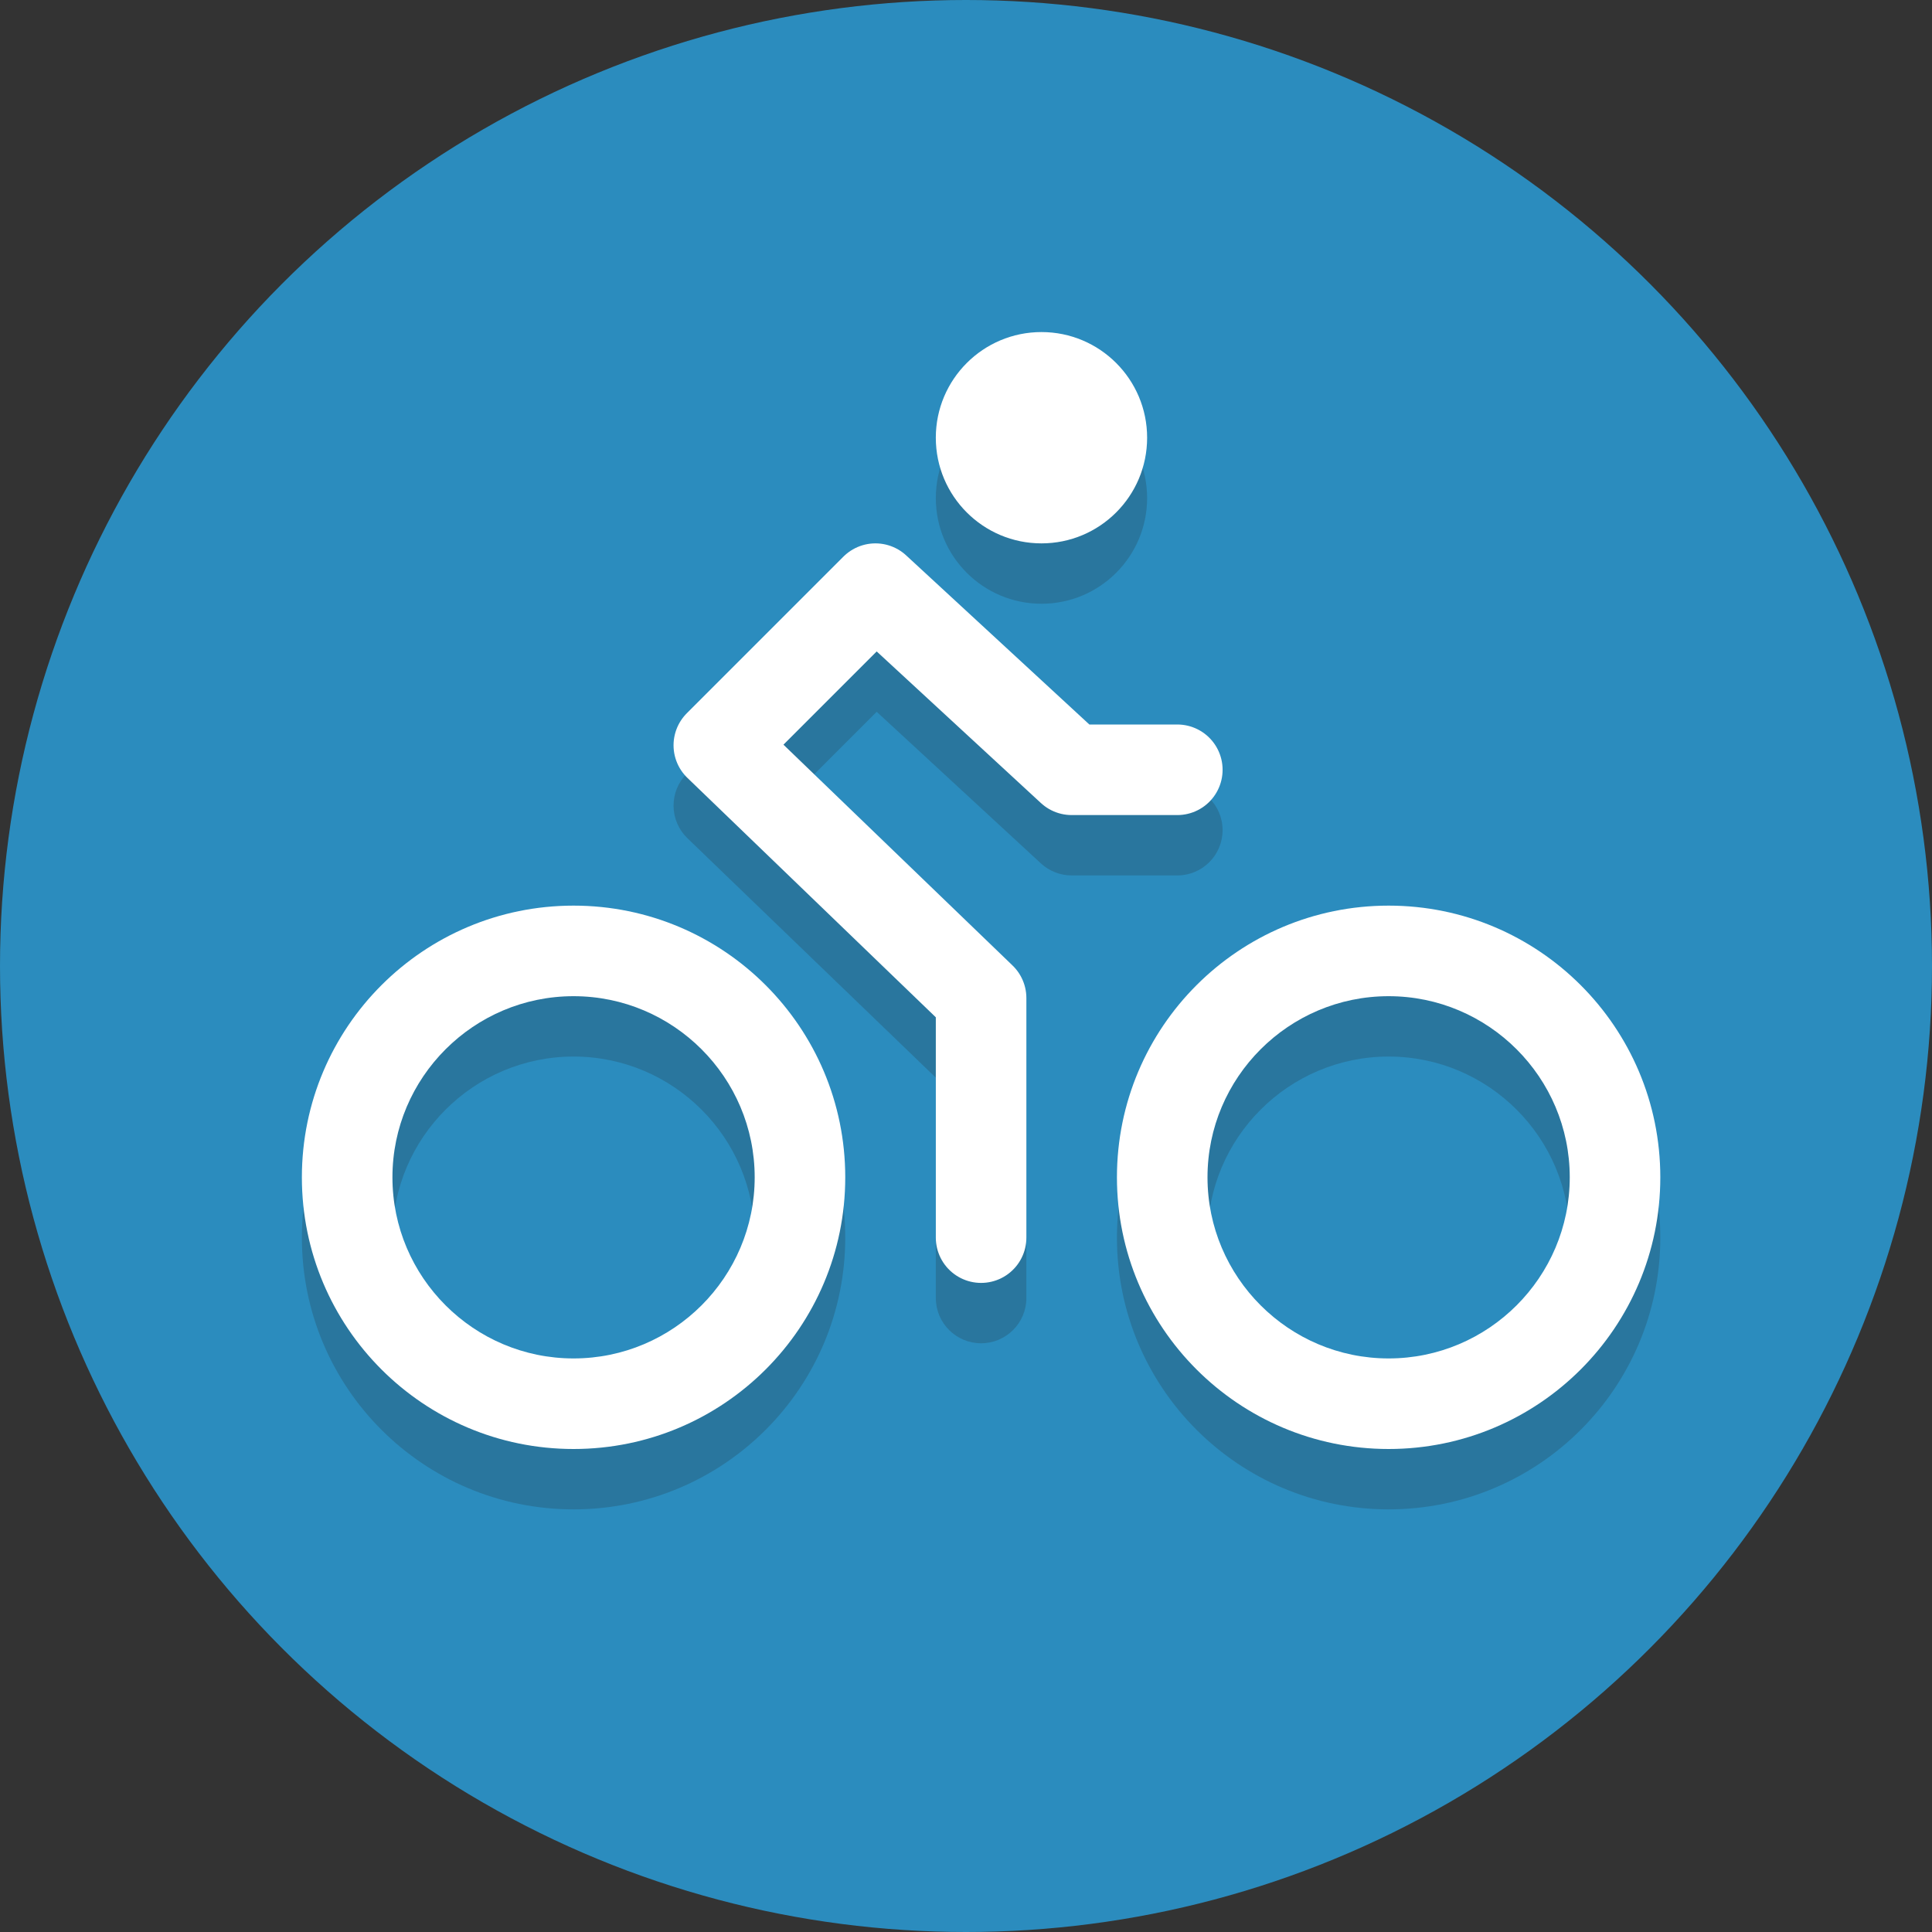 <?xml version="1.0" ?><svg enable-background="new 0 0 64 64" height="64px" id="Layer_1" version="1.1" viewBox="0 0 64 64" width="64px" xml:space="preserve" xmlns="http://www.w3.org/2000/svg" xmlns:xlink="http://www.w3.org/1999/xlink"><rect x="0" y="0" width="64" height="64" fill="#333333" stroke="none"/><circle cx="32" cy="32" fill="#2b8cbe" r="32"/><g opacity="0.2"><path d="M19,35c3.308,0,6,2.692,6,6s-2.692,6-6,6s-6-2.692-6-6S15.692,35,19,35 M19,32c-4.971,0-9,4.029-9,9   s4.029,9,9,9s9-4.029,9-9S23.971,32,19,32L19,32z" fill="#231F20"/></g><g opacity="0.2"><path d="M46,35c3.308,0,6,2.692,6,6s-2.692,6-6,6s-6-2.692-6-6S42.692,35,46,35 M46,32c-4.971,0-9,4.029-9,9   s4.029,9,9,9s9-4.029,9-9S50.971,32,46,32L46,32z" fill="#231F20"/></g><g opacity="0.2"><path d="M32.5,44.498c-0.828,0-1.5-0.671-1.5-1.5V35.7l-8.229-7.933c-0.29-0.28-0.455-0.664-0.459-1.066   c-0.004-0.402,0.154-0.79,0.439-1.074l5.188-5.188c0.567-0.569,1.485-0.589,2.078-0.042L36.087,26H39c0.828,0,1.5,0.671,1.5,1.5   S39.828,29,39,29h-3.5c-0.377,0-0.74-0.142-1.018-0.398l-5.44-5.022l-3.089,3.088l7.588,7.314C33.834,34.265,34,34.655,34,35.062   v7.936C34,43.827,33.328,44.498,32.5,44.498z" fill="#231F20"/></g><g opacity="0.2"><circle cx="34.5" cy="16.5" fill="#231F20" r="3.5"/></g><g><path d="M19,33c3.308,0,6,2.692,6,6s-2.692,6-6,6s-6-2.692-6-6S15.692,33,19,33 M19,30c-4.971,0-9,4.029-9,9   s4.029,9,9,9s9-4.029,9-9S23.971,30,19,30L19,30z" fill="#FFFFFF"/></g><g><path d="M46,33c3.308,0,6,2.692,6,6s-2.692,6-6,6s-6-2.692-6-6S42.692,33,46,33 M46,30c-4.971,0-9,4.029-9,9   s4.029,9,9,9s9-4.029,9-9S50.971,30,46,30L46,30z" fill="#FFFFFF"/></g><polyline fill="none" points="  32.5,40.998 32.5,33.062 23.812,24.688 29,19.5 35.5,25.5 39,25.5 " stroke="#FFFFFF" stroke-linecap="round" stroke-linejoin="round" stroke-miterlimit="10" stroke-width="3"/><circle cx="34.5" cy="14.5" fill="#FFFFFF" r="3.5"/></svg>